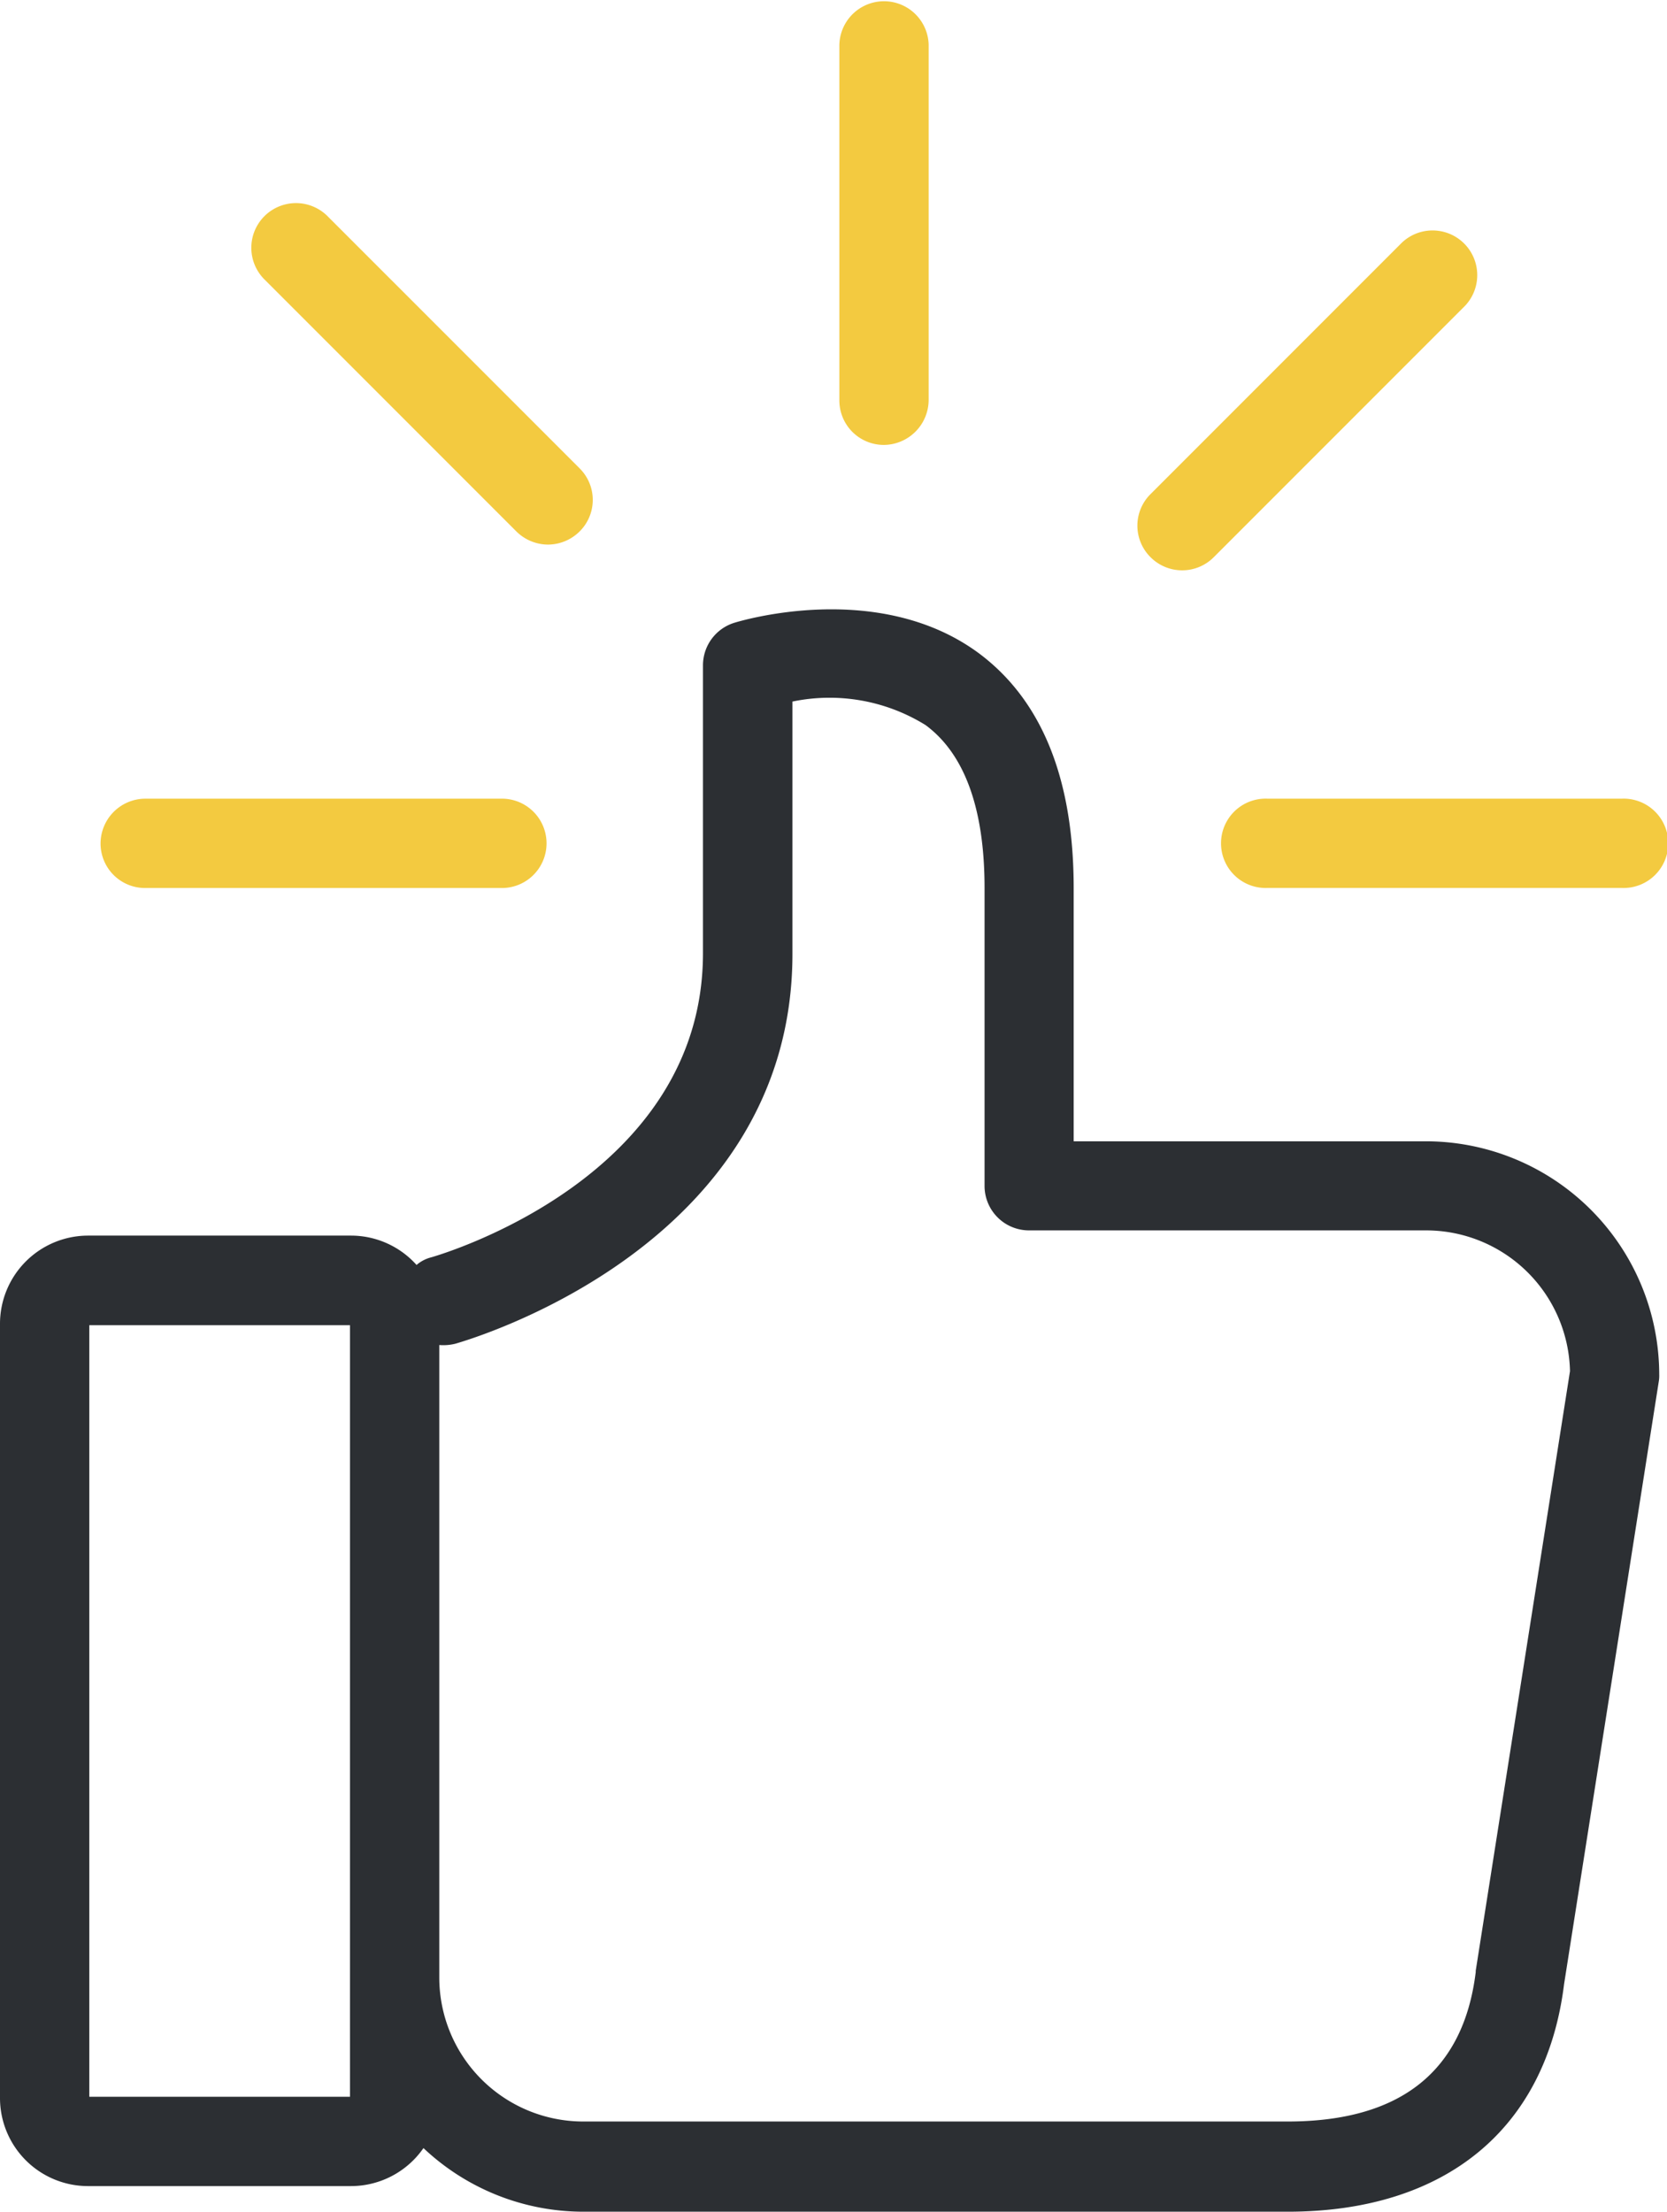 <svg xmlns="http://www.w3.org/2000/svg" width="48.255" height="64"><g data-name="Group 8"><g data-name="Group 9" fill="#f3ca40"><path data-name="Path 31" d="M26.882 11.568V1.293a1.293 1.293 0 0 0-2.585 0v10.288a1.287 1.287 0 0 0 1.293 1.293 1.307 1.307 0 0 0 1.292-1.306z"/><path data-name="Path 32" d="M15.863 15.758a1.307 1.307 0 0 0 .914-.379 1.285 1.285 0 0 0 0-1.828L9.505 6.279a1.293 1.293 0 1 0-1.828 1.828l7.272 7.272a1.307 1.307 0 0 0 .914.379z"/><path data-name="Path 33" d="M46.962 23.109H36.674a1.293 1.293 0 1 0 0 2.585h10.288a1.293 1.293 0 1 0 0-2.585z"/><path data-name="Path 34" d="M2.911 24.402a1.287 1.287 0 0 0 1.293 1.293h10.288a1.293 1.293 0 1 0 0-2.585H4.204a1.3 1.3 0 0 0-1.293 1.292z"/><path data-name="Path 35" d="M35.134 16.124l7.272-7.272a1.293 1.293 0 0 0-1.828-1.828l-7.272 7.272a1.285 1.285 0 0 0 0 1.828 1.292 1.292 0 0 0 1.828 0z"/></g><path data-name="Path 36" d="M0 38.319V60.71a2.549 2.549 0 0 0 2.546 2.546h7.612a2.555 2.555 0 0 0 2.1-1.1 6.743 6.743 0 0 0 4.622 1.841h20.395c4.57 0 7.481-2.4 8-6.58l2.742-17.443a.988.988 0 0 0 .013-.2 6.759 6.759 0 0 0-6.75-6.75h-10.2V25.7c0-3.173-.927-5.457-2.768-6.815-2.911-2.128-6.894-.914-7.063-.862a1.289 1.289 0 0 0-.9 1.227v8.33c0 6.489-7.546 8.708-7.86 8.8a1.045 1.045 0 0 0-.431.222 2.547 2.547 0 0 0-1.893-.849H2.546A2.552 2.552 0 0 0 0 38.319zm12.716.6a1.435 1.435 0 0 0 .47-.039c.4-.118 9.753-2.82 9.753-11.28v-7.3a5.278 5.278 0 0 1 3.851.679c1.136.836 1.71 2.428 1.71 4.713v8.617a1.287 1.287 0 0 0 1.293 1.293h11.489a4.166 4.166 0 0 1 4.165 4.073l-2.729 17.351v.039c-.353 2.872-2.18 4.322-5.444 4.322H16.881a4.168 4.168 0 0 1-4.165-4.165v-18.3zm-10.131-.574h7.546v22.326H2.585z" fill="#2c2f33"/></g></svg>